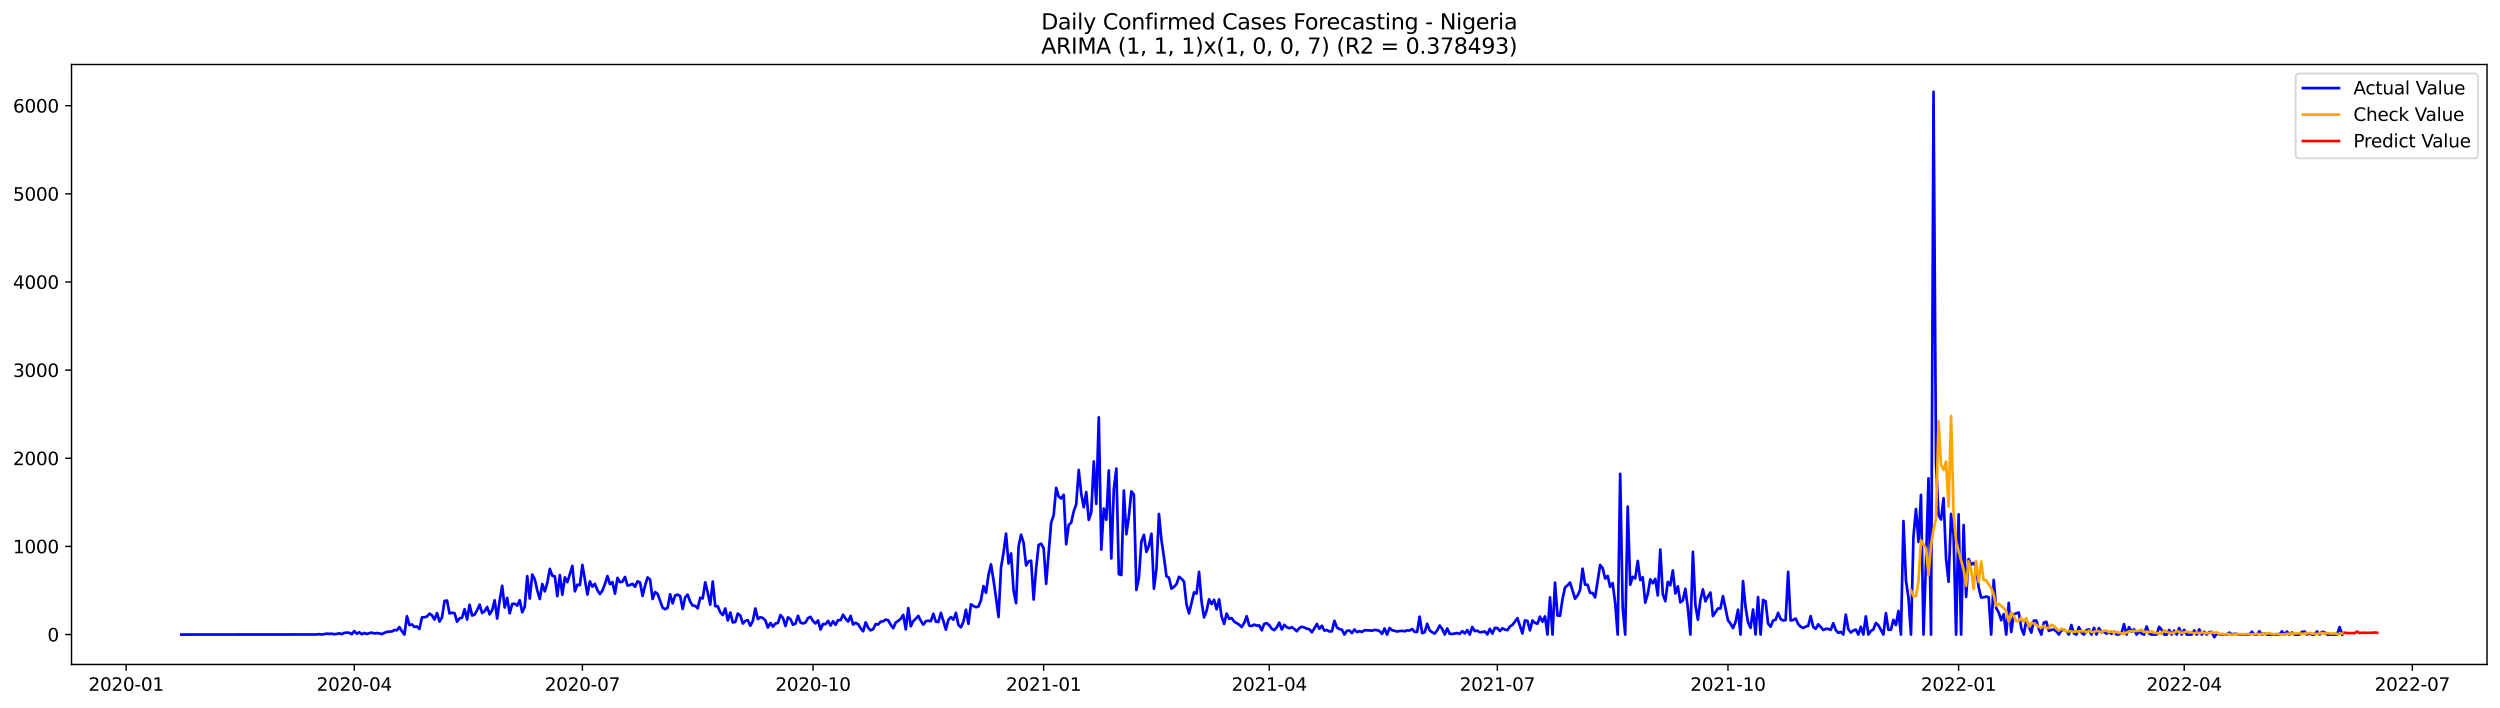 <?xml version="1.0" encoding="utf-8" standalone="no"?>
<!DOCTYPE svg PUBLIC "-//W3C//DTD SVG 1.1//EN"
  "http://www.w3.org/Graphics/SVG/1.1/DTD/svg11.dtd">
<svg xmlns:xlink="http://www.w3.org/1999/xlink" width="1386.05pt" height="392.274pt" viewBox="0 0 1386.05 392.274" xmlns="http://www.w3.org/2000/svg" version="1.1">
 <defs>
  <style type="text/css">*{stroke-linejoin: round; stroke-linecap: butt}</style>
 </defs>
 <g id="figure_1">
  <g id="patch_1">
   <path d="M 0 392.274 
L 1386.05 392.274 
L 1386.05 0 
L 0 0 
z
" style="fill: #ffffff"/>
  </g>
  <g id="axes_1">
   <g id="patch_2">
    <path d="M 39.65 368.396 
L 1378.85 368.396 
L 1378.85 35.755 
L 39.65 35.755 
z
" style="fill: #ffffff"/>
   </g>
   <g id="matplotlib.axis_1">
    <g id="xtick_1">
     <g id="line2d_1">
      <defs>
       <path id="mc3b22d6b6f" d="M 0 0 
L 0 3.5 
" style="stroke: #000000; stroke-width: 0.8"/>
      </defs>
      <g>
       <use xlink:href="#mc3b22d6b6f" x="69.947" y="368.396" style="stroke: #000000; stroke-width: 0.8"/>
      </g>
     </g>
     <g id="text_1">
      <!-- 2020-01 -->
      <g transform="translate(49.056 382.994)scale(0.1 -0.1)">
       <defs>
        <path id="DejaVuSans-32" d="M 1228 531 
L 3431 531 
L 3431 0 
L 469 0 
L 469 531 
Q 828 903 1448 1529 
Q 2069 2156 2228 2338 
Q 2531 2678 2651 2914 
Q 2772 3150 2772 3378 
Q 2772 3750 2511 3984 
Q 2250 4219 1831 4219 
Q 1534 4219 1204 4116 
Q 875 4013 500 3803 
L 500 4441 
Q 881 4594 1212 4672 
Q 1544 4750 1819 4750 
Q 2544 4750 2975 4387 
Q 3406 4025 3406 3419 
Q 3406 3131 3298 2873 
Q 3191 2616 2906 2266 
Q 2828 2175 2409 1742 
Q 1991 1309 1228 531 
z
" transform="scale(0.016)"/>
        <path id="DejaVuSans-30" d="M 2034 4250 
Q 1547 4250 1301 3770 
Q 1056 3291 1056 2328 
Q 1056 1369 1301 889 
Q 1547 409 2034 409 
Q 2525 409 2770 889 
Q 3016 1369 3016 2328 
Q 3016 3291 2770 3770 
Q 2525 4250 2034 4250 
z
M 2034 4750 
Q 2819 4750 3233 4129 
Q 3647 3509 3647 2328 
Q 3647 1150 3233 529 
Q 2819 -91 2034 -91 
Q 1250 -91 836 529 
Q 422 1150 422 2328 
Q 422 3509 836 4129 
Q 1250 4750 2034 4750 
z
" transform="scale(0.016)"/>
        <path id="DejaVuSans-2d" d="M 313 2009 
L 1997 2009 
L 1997 1497 
L 313 1497 
L 313 2009 
z
" transform="scale(0.016)"/>
        <path id="DejaVuSans-31" d="M 794 531 
L 1825 531 
L 1825 4091 
L 703 3866 
L 703 4441 
L 1819 4666 
L 2450 4666 
L 2450 531 
L 3481 531 
L 3481 0 
L 794 0 
L 794 531 
z
" transform="scale(0.016)"/>
       </defs>
       <use xlink:href="#DejaVuSans-32"/>
       <use xlink:href="#DejaVuSans-30" x="63.623"/>
       <use xlink:href="#DejaVuSans-32" x="127.246"/>
       <use xlink:href="#DejaVuSans-30" x="190.869"/>
       <use xlink:href="#DejaVuSans-2d" x="254.492"/>
       <use xlink:href="#DejaVuSans-30" x="290.576"/>
       <use xlink:href="#DejaVuSans-31" x="354.199"/>
      </g>
     </g>
    </g>
    <g id="xtick_2">
     <g id="line2d_2">
      <g>
       <use xlink:href="#mc3b22d6b6f" x="196.418" y="368.396" style="stroke: #000000; stroke-width: 0.8"/>
      </g>
     </g>
     <g id="text_2">
      <!-- 2020-04 -->
      <g transform="translate(175.527 382.994)scale(0.1 -0.1)">
       <defs>
        <path id="DejaVuSans-34" d="M 2419 4116 
L 825 1625 
L 2419 1625 
L 2419 4116 
z
M 2253 4666 
L 3047 4666 
L 3047 1625 
L 3713 1625 
L 3713 1100 
L 3047 1100 
L 3047 0 
L 2419 0 
L 2419 1100 
L 313 1100 
L 313 1709 
L 2253 4666 
z
" transform="scale(0.016)"/>
       </defs>
       <use xlink:href="#DejaVuSans-32"/>
       <use xlink:href="#DejaVuSans-30" x="63.623"/>
       <use xlink:href="#DejaVuSans-32" x="127.246"/>
       <use xlink:href="#DejaVuSans-30" x="190.869"/>
       <use xlink:href="#DejaVuSans-2d" x="254.492"/>
       <use xlink:href="#DejaVuSans-30" x="290.576"/>
       <use xlink:href="#DejaVuSans-34" x="354.199"/>
      </g>
     </g>
    </g>
    <g id="xtick_3">
     <g id="line2d_3">
      <g>
       <use xlink:href="#mc3b22d6b6f" x="322.889" y="368.396" style="stroke: #000000; stroke-width: 0.8"/>
      </g>
     </g>
     <g id="text_3">
      <!-- 2020-07 -->
      <g transform="translate(301.997 382.994)scale(0.1 -0.1)">
       <defs>
        <path id="DejaVuSans-37" d="M 525 4666 
L 3525 4666 
L 3525 4397 
L 1831 0 
L 1172 0 
L 2766 4134 
L 525 4134 
L 525 4666 
z
" transform="scale(0.016)"/>
       </defs>
       <use xlink:href="#DejaVuSans-32"/>
       <use xlink:href="#DejaVuSans-30" x="63.623"/>
       <use xlink:href="#DejaVuSans-32" x="127.246"/>
       <use xlink:href="#DejaVuSans-30" x="190.869"/>
       <use xlink:href="#DejaVuSans-2d" x="254.492"/>
       <use xlink:href="#DejaVuSans-30" x="290.576"/>
       <use xlink:href="#DejaVuSans-37" x="354.199"/>
      </g>
     </g>
    </g>
    <g id="xtick_4">
     <g id="line2d_4">
      <g>
       <use xlink:href="#mc3b22d6b6f" x="450.749" y="368.396" style="stroke: #000000; stroke-width: 0.8"/>
      </g>
     </g>
     <g id="text_4">
      <!-- 2020-10 -->
      <g transform="translate(429.858 382.994)scale(0.1 -0.1)">
       <use xlink:href="#DejaVuSans-32"/>
       <use xlink:href="#DejaVuSans-30" x="63.623"/>
       <use xlink:href="#DejaVuSans-32" x="127.246"/>
       <use xlink:href="#DejaVuSans-30" x="190.869"/>
       <use xlink:href="#DejaVuSans-2d" x="254.492"/>
       <use xlink:href="#DejaVuSans-31" x="290.576"/>
       <use xlink:href="#DejaVuSans-30" x="354.199"/>
      </g>
     </g>
    </g>
    <g id="xtick_5">
     <g id="line2d_5">
      <g>
       <use xlink:href="#mc3b22d6b6f" x="578.61" y="368.396" style="stroke: #000000; stroke-width: 0.8"/>
      </g>
     </g>
     <g id="text_5">
      <!-- 2021-01 -->
      <g transform="translate(557.718 382.994)scale(0.1 -0.1)">
       <use xlink:href="#DejaVuSans-32"/>
       <use xlink:href="#DejaVuSans-30" x="63.623"/>
       <use xlink:href="#DejaVuSans-32" x="127.246"/>
       <use xlink:href="#DejaVuSans-31" x="190.869"/>
       <use xlink:href="#DejaVuSans-2d" x="254.492"/>
       <use xlink:href="#DejaVuSans-30" x="290.576"/>
       <use xlink:href="#DejaVuSans-31" x="354.199"/>
      </g>
     </g>
    </g>
    <g id="xtick_6">
     <g id="line2d_6">
      <g>
       <use xlink:href="#mc3b22d6b6f" x="703.691" y="368.396" style="stroke: #000000; stroke-width: 0.8"/>
      </g>
     </g>
     <g id="text_6">
      <!-- 2021-04 -->
      <g transform="translate(682.799 382.994)scale(0.1 -0.1)">
       <use xlink:href="#DejaVuSans-32"/>
       <use xlink:href="#DejaVuSans-30" x="63.623"/>
       <use xlink:href="#DejaVuSans-32" x="127.246"/>
       <use xlink:href="#DejaVuSans-31" x="190.869"/>
       <use xlink:href="#DejaVuSans-2d" x="254.492"/>
       <use xlink:href="#DejaVuSans-30" x="290.576"/>
       <use xlink:href="#DejaVuSans-34" x="354.199"/>
      </g>
     </g>
    </g>
    <g id="xtick_7">
     <g id="line2d_7">
      <g>
       <use xlink:href="#mc3b22d6b6f" x="830.162" y="368.396" style="stroke: #000000; stroke-width: 0.8"/>
      </g>
     </g>
     <g id="text_7">
      <!-- 2021-07 -->
      <g transform="translate(809.27 382.994)scale(0.1 -0.1)">
       <use xlink:href="#DejaVuSans-32"/>
       <use xlink:href="#DejaVuSans-30" x="63.623"/>
       <use xlink:href="#DejaVuSans-32" x="127.246"/>
       <use xlink:href="#DejaVuSans-31" x="190.869"/>
       <use xlink:href="#DejaVuSans-2d" x="254.492"/>
       <use xlink:href="#DejaVuSans-30" x="290.576"/>
       <use xlink:href="#DejaVuSans-37" x="354.199"/>
      </g>
     </g>
    </g>
    <g id="xtick_8">
     <g id="line2d_8">
      <g>
       <use xlink:href="#mc3b22d6b6f" x="958.022" y="368.396" style="stroke: #000000; stroke-width: 0.8"/>
      </g>
     </g>
     <g id="text_8">
      <!-- 2021-10 -->
      <g transform="translate(937.131 382.994)scale(0.1 -0.1)">
       <use xlink:href="#DejaVuSans-32"/>
       <use xlink:href="#DejaVuSans-30" x="63.623"/>
       <use xlink:href="#DejaVuSans-32" x="127.246"/>
       <use xlink:href="#DejaVuSans-31" x="190.869"/>
       <use xlink:href="#DejaVuSans-2d" x="254.492"/>
       <use xlink:href="#DejaVuSans-31" x="290.576"/>
       <use xlink:href="#DejaVuSans-30" x="354.199"/>
      </g>
     </g>
    </g>
    <g id="xtick_9">
     <g id="line2d_9">
      <g>
       <use xlink:href="#mc3b22d6b6f" x="1085.883" y="368.396" style="stroke: #000000; stroke-width: 0.8"/>
      </g>
     </g>
     <g id="text_9">
      <!-- 2022-01 -->
      <g transform="translate(1064.991 382.994)scale(0.1 -0.1)">
       <use xlink:href="#DejaVuSans-32"/>
       <use xlink:href="#DejaVuSans-30" x="63.623"/>
       <use xlink:href="#DejaVuSans-32" x="127.246"/>
       <use xlink:href="#DejaVuSans-32" x="190.869"/>
       <use xlink:href="#DejaVuSans-2d" x="254.492"/>
       <use xlink:href="#DejaVuSans-30" x="290.576"/>
       <use xlink:href="#DejaVuSans-31" x="354.199"/>
      </g>
     </g>
    </g>
    <g id="xtick_10">
     <g id="line2d_10">
      <g>
       <use xlink:href="#mc3b22d6b6f" x="1210.964" y="368.396" style="stroke: #000000; stroke-width: 0.8"/>
      </g>
     </g>
     <g id="text_10">
      <!-- 2022-04 -->
      <g transform="translate(1190.072 382.994)scale(0.1 -0.1)">
       <use xlink:href="#DejaVuSans-32"/>
       <use xlink:href="#DejaVuSans-30" x="63.623"/>
       <use xlink:href="#DejaVuSans-32" x="127.246"/>
       <use xlink:href="#DejaVuSans-32" x="190.869"/>
       <use xlink:href="#DejaVuSans-2d" x="254.492"/>
       <use xlink:href="#DejaVuSans-30" x="290.576"/>
       <use xlink:href="#DejaVuSans-34" x="354.199"/>
      </g>
     </g>
    </g>
    <g id="xtick_11">
     <g id="line2d_11">
      <g>
       <use xlink:href="#mc3b22d6b6f" x="1337.434" y="368.396" style="stroke: #000000; stroke-width: 0.8"/>
      </g>
     </g>
     <g id="text_11">
      <!-- 2022-07 -->
      <g transform="translate(1316.543 382.994)scale(0.1 -0.1)">
       <use xlink:href="#DejaVuSans-32"/>
       <use xlink:href="#DejaVuSans-30" x="63.623"/>
       <use xlink:href="#DejaVuSans-32" x="127.246"/>
       <use xlink:href="#DejaVuSans-32" x="190.869"/>
       <use xlink:href="#DejaVuSans-2d" x="254.492"/>
       <use xlink:href="#DejaVuSans-30" x="290.576"/>
       <use xlink:href="#DejaVuSans-37" x="354.199"/>
      </g>
     </g>
    </g>
   </g>
   <g id="matplotlib.axis_2">
    <g id="ytick_1">
     <g id="line2d_12">
      <defs>
       <path id="m7fcc1658fb" d="M 0 0 
L -3.5 0 
" style="stroke: #000000; stroke-width: 0.8"/>
      </defs>
      <g>
       <use xlink:href="#m7fcc1658fb" x="39.65" y="351.809" style="stroke: #000000; stroke-width: 0.8"/>
      </g>
     </g>
     <g id="text_12">
      <!-- 0 -->
      <g transform="translate(26.288 355.609)scale(0.1 -0.1)">
       <use xlink:href="#DejaVuSans-30"/>
      </g>
     </g>
    </g>
    <g id="ytick_2">
     <g id="line2d_13">
      <g>
       <use xlink:href="#m7fcc1658fb" x="39.65" y="302.941" style="stroke: #000000; stroke-width: 0.8"/>
      </g>
     </g>
     <g id="text_13">
      <!-- 1000 -->
      <g transform="translate(7.2 306.74)scale(0.1 -0.1)">
       <use xlink:href="#DejaVuSans-31"/>
       <use xlink:href="#DejaVuSans-30" x="63.623"/>
       <use xlink:href="#DejaVuSans-30" x="127.246"/>
       <use xlink:href="#DejaVuSans-30" x="190.869"/>
      </g>
     </g>
    </g>
    <g id="ytick_3">
     <g id="line2d_14">
      <g>
       <use xlink:href="#m7fcc1658fb" x="39.65" y="254.072" style="stroke: #000000; stroke-width: 0.8"/>
      </g>
     </g>
     <g id="text_14">
      <!-- 2000 -->
      <g transform="translate(7.2 257.871)scale(0.1 -0.1)">
       <use xlink:href="#DejaVuSans-32"/>
       <use xlink:href="#DejaVuSans-30" x="63.623"/>
       <use xlink:href="#DejaVuSans-30" x="127.246"/>
       <use xlink:href="#DejaVuSans-30" x="190.869"/>
      </g>
     </g>
    </g>
    <g id="ytick_4">
     <g id="line2d_15">
      <g>
       <use xlink:href="#m7fcc1658fb" x="39.65" y="205.203" style="stroke: #000000; stroke-width: 0.8"/>
      </g>
     </g>
     <g id="text_15">
      <!-- 3000 -->
      <g transform="translate(7.2 209.002)scale(0.1 -0.1)">
       <defs>
        <path id="DejaVuSans-33" d="M 2597 2516 
Q 3050 2419 3304 2112 
Q 3559 1806 3559 1356 
Q 3559 666 3084 287 
Q 2609 -91 1734 -91 
Q 1441 -91 1130 -33 
Q 819 25 488 141 
L 488 750 
Q 750 597 1062 519 
Q 1375 441 1716 441 
Q 2309 441 2620 675 
Q 2931 909 2931 1356 
Q 2931 1769 2642 2001 
Q 2353 2234 1838 2234 
L 1294 2234 
L 1294 2753 
L 1863 2753 
Q 2328 2753 2575 2939 
Q 2822 3125 2822 3475 
Q 2822 3834 2567 4026 
Q 2313 4219 1838 4219 
Q 1578 4219 1281 4162 
Q 984 4106 628 3988 
L 628 4550 
Q 988 4650 1302 4700 
Q 1616 4750 1894 4750 
Q 2613 4750 3031 4423 
Q 3450 4097 3450 3541 
Q 3450 3153 3228 2886 
Q 3006 2619 2597 2516 
z
" transform="scale(0.016)"/>
       </defs>
       <use xlink:href="#DejaVuSans-33"/>
       <use xlink:href="#DejaVuSans-30" x="63.623"/>
       <use xlink:href="#DejaVuSans-30" x="127.246"/>
       <use xlink:href="#DejaVuSans-30" x="190.869"/>
      </g>
     </g>
    </g>
    <g id="ytick_5">
     <g id="line2d_16">
      <g>
       <use xlink:href="#m7fcc1658fb" x="39.65" y="156.334" style="stroke: #000000; stroke-width: 0.8"/>
      </g>
     </g>
     <g id="text_16">
      <!-- 4000 -->
      <g transform="translate(7.2 160.134)scale(0.1 -0.1)">
       <use xlink:href="#DejaVuSans-34"/>
       <use xlink:href="#DejaVuSans-30" x="63.623"/>
       <use xlink:href="#DejaVuSans-30" x="127.246"/>
       <use xlink:href="#DejaVuSans-30" x="190.869"/>
      </g>
     </g>
    </g>
    <g id="ytick_6">
     <g id="line2d_17">
      <g>
       <use xlink:href="#m7fcc1658fb" x="39.65" y="107.466" style="stroke: #000000; stroke-width: 0.8"/>
      </g>
     </g>
     <g id="text_17">
      <!-- 5000 -->
      <g transform="translate(7.2 111.265)scale(0.1 -0.1)">
       <defs>
        <path id="DejaVuSans-35" d="M 691 4666 
L 3169 4666 
L 3169 4134 
L 1269 4134 
L 1269 2991 
Q 1406 3038 1543 3061 
Q 1681 3084 1819 3084 
Q 2600 3084 3056 2656 
Q 3513 2228 3513 1497 
Q 3513 744 3044 326 
Q 2575 -91 1722 -91 
Q 1428 -91 1123 -41 
Q 819 9 494 109 
L 494 744 
Q 775 591 1075 516 
Q 1375 441 1709 441 
Q 2250 441 2565 725 
Q 2881 1009 2881 1497 
Q 2881 1984 2565 2268 
Q 2250 2553 1709 2553 
Q 1456 2553 1204 2497 
Q 953 2441 691 2322 
L 691 4666 
z
" transform="scale(0.016)"/>
       </defs>
       <use xlink:href="#DejaVuSans-35"/>
       <use xlink:href="#DejaVuSans-30" x="63.623"/>
       <use xlink:href="#DejaVuSans-30" x="127.246"/>
       <use xlink:href="#DejaVuSans-30" x="190.869"/>
      </g>
     </g>
    </g>
    <g id="ytick_7">
     <g id="line2d_18">
      <g>
       <use xlink:href="#m7fcc1658fb" x="39.65" y="58.597" style="stroke: #000000; stroke-width: 0.8"/>
      </g>
     </g>
     <g id="text_18">
      <!-- 6000 -->
      <g transform="translate(7.2 62.396)scale(0.1 -0.1)">
       <defs>
        <path id="DejaVuSans-36" d="M 2113 2584 
Q 1688 2584 1439 2293 
Q 1191 2003 1191 1497 
Q 1191 994 1439 701 
Q 1688 409 2113 409 
Q 2538 409 2786 701 
Q 3034 994 3034 1497 
Q 3034 2003 2786 2293 
Q 2538 2584 2113 2584 
z
M 3366 4563 
L 3366 3988 
Q 3128 4100 2886 4159 
Q 2644 4219 2406 4219 
Q 1781 4219 1451 3797 
Q 1122 3375 1075 2522 
Q 1259 2794 1537 2939 
Q 1816 3084 2150 3084 
Q 2853 3084 3261 2657 
Q 3669 2231 3669 1497 
Q 3669 778 3244 343 
Q 2819 -91 2113 -91 
Q 1303 -91 875 529 
Q 447 1150 447 2328 
Q 447 3434 972 4092 
Q 1497 4750 2381 4750 
Q 2619 4750 2861 4703 
Q 3103 4656 3366 4563 
z
" transform="scale(0.016)"/>
       </defs>
       <use xlink:href="#DejaVuSans-36"/>
       <use xlink:href="#DejaVuSans-30" x="63.623"/>
       <use xlink:href="#DejaVuSans-30" x="127.246"/>
       <use xlink:href="#DejaVuSans-30" x="190.869"/>
      </g>
     </g>
    </g>
   </g>
   <g id="line2d_19">
    <path d="M 100.523 351.809 
L 175.571 351.761 
L 176.961 351.565 
L 178.351 351.809 
L 181.13 351.321 
L 182.52 351.418 
L 183.91 351.321 
L 185.3 351.614 
L 186.69 351.467 
L 188.079 351.125 
L 189.469 351.565 
L 190.859 350.881 
L 192.249 350.734 
L 193.639 350.832 
L 195.028 351.614 
L 196.418 349.904 
L 197.808 351.321 
L 199.198 350.539 
L 200.587 351.614 
L 201.977 350.93 
L 203.367 351.516 
L 204.757 351.028 
L 206.147 350.734 
L 207.536 351.223 
L 208.926 350.979 
L 210.316 351.174 
L 211.706 351.565 
L 213.096 350.832 
L 214.485 350.343 
L 215.875 350.148 
L 217.265 350.099 
L 218.655 349.317 
L 220.045 349.415 
L 221.434 347.656 
L 222.824 349.952 
L 224.214 351.809 
L 225.604 341.645 
L 226.993 346.532 
L 228.383 346.238 
L 229.773 347.558 
L 231.163 347.362 
L 232.553 348.682 
L 233.942 342.28 
L 235.332 342.231 
L 236.722 341.84 
L 238.112 340.179 
L 239.502 341.156 
L 240.891 343.502 
L 242.281 339.885 
L 243.671 344.577 
L 245.061 342.28 
L 246.45 333.19 
L 247.84 332.946 
L 249.23 340.13 
L 250.62 339.69 
L 252.01 339.983 
L 253.399 344.675 
L 254.789 342.818 
L 256.179 342.476 
L 257.569 337.735 
L 258.959 343.453 
L 260.348 335.292 
L 261.738 341.254 
L 263.128 340.765 
L 264.518 338.322 
L 265.908 335.243 
L 267.297 339.837 
L 268.687 338.859 
L 270.077 336.514 
L 271.467 340.618 
L 272.856 338.322 
L 274.246 332.799 
L 275.636 342.915 
L 277.026 332.897 
L 278.416 324.785 
L 279.805 336.807 
L 281.195 331.48 
L 282.585 340.032 
L 283.975 334.852 
L 285.365 334.705 
L 286.754 335.78 
L 288.144 332.799 
L 289.534 339.446 
L 290.924 336.416 
L 292.314 319.409 
L 293.703 331.822 
L 295.093 318.53 
L 296.483 321.169 
L 297.873 327.326 
L 299.262 332.115 
L 300.652 323.808 
L 302.042 327.864 
L 303.432 323.123 
L 304.822 315.402 
L 306.211 319.214 
L 307.601 319.507 
L 308.991 330.503 
L 310.381 318.823 
L 311.771 329.721 
L 313.16 320.094 
L 314.55 322.781 
L 317.33 313.741 
L 318.719 327.864 
L 320.109 324.15 
L 321.499 324.394 
L 322.889 313.203 
L 325.668 329.623 
L 327.058 322.342 
L 328.448 325.225 
L 329.838 323.71 
L 331.228 327.228 
L 332.617 329.33 
L 334.007 327.424 
L 335.397 323.71 
L 336.787 319.361 
L 338.177 323.905 
L 339.566 322.733 
L 340.956 329.183 
L 342.346 320.387 
L 343.736 322.733 
L 345.125 322.488 
L 346.515 319.898 
L 347.905 324.638 
L 349.295 324.345 
L 350.685 323.661 
L 352.074 325.274 
L 353.464 322.293 
L 354.854 322.928 
L 356.244 330.405 
L 357.634 324.687 
L 359.023 320.142 
L 360.413 321.315 
L 361.803 332.066 
L 363.193 328.304 
L 364.583 329.232 
L 367.362 336.953 
L 368.752 337.735 
L 370.142 336.953 
L 371.531 329.476 
L 372.921 334.51 
L 374.311 330.161 
L 375.701 329.672 
L 377.091 330.454 
L 378.48 337.637 
L 379.87 331.138 
L 381.26 329.672 
L 382.65 333.581 
L 384.04 335.732 
L 385.429 335.927 
L 386.819 337.247 
L 388.209 331.431 
L 389.599 331.773 
L 390.988 322.83 
L 392.378 328.548 
L 393.768 335.194 
L 395.158 322.439 
L 396.548 336.074 
L 397.937 336.123 
L 399.327 339.495 
L 400.717 341.009 
L 402.107 337.344 
L 403.497 343.99 
L 404.886 339.592 
L 406.276 345.066 
L 407.666 344.821 
L 409.056 340.13 
L 410.446 341.254 
L 411.835 345.701 
L 413.225 344.235 
L 414.615 343.893 
L 416.005 346.923 
L 417.394 344.235 
L 418.784 337.344 
L 420.174 343.209 
L 421.564 342.182 
L 422.954 342.622 
L 424.343 343.99 
L 425.733 347.949 
L 427.123 345.359 
L 428.513 347.411 
L 429.903 345.652 
L 431.292 345.408 
L 432.682 341.009 
L 434.072 342.573 
L 435.462 347.069 
L 436.851 342.28 
L 438.241 343.209 
L 439.631 346.385 
L 441.021 345.701 
L 442.411 341.4 
L 443.8 345.163 
L 445.19 345.652 
L 446.58 345.163 
L 447.97 342.671 
L 449.36 341.987 
L 450.749 344.333 
L 452.139 345.652 
L 453.529 343.99 
L 454.919 348.975 
L 456.309 345.945 
L 457.698 346.043 
L 459.088 344.235 
L 460.478 346.776 
L 461.868 344.43 
L 463.257 346.385 
L 464.647 343.844 
L 466.037 343.795 
L 467.427 340.814 
L 468.817 343.062 
L 470.206 344.577 
L 471.596 341.449 
L 472.986 346.287 
L 474.376 345.31 
L 475.766 346.043 
L 477.155 348.291 
L 478.545 350.001 
L 479.935 345.066 
L 481.325 348.047 
L 482.715 349.464 
L 484.104 348.78 
L 485.494 345.994 
L 486.884 346.287 
L 488.274 344.626 
L 489.663 344.479 
L 491.053 343.502 
L 492.443 343.893 
L 493.833 346.385 
L 495.223 348.291 
L 496.612 345.114 
L 498.002 344.235 
L 499.392 343.013 
L 500.782 340.912 
L 502.172 348.926 
L 503.561 337.149 
L 504.951 347.216 
L 506.341 344.381 
L 507.731 343.013 
L 509.12 341.449 
L 510.51 344.186 
L 511.9 346.336 
L 513.29 344.381 
L 514.68 344.137 
L 516.069 344.381 
L 517.459 340.276 
L 518.849 344.675 
L 520.239 344.821 
L 521.629 339.788 
L 523.018 344.235 
L 524.408 349.073 
L 525.798 343.599 
L 527.188 342.133 
L 528.578 343.551 
L 529.967 339.788 
L 531.357 346.434 
L 532.747 347.802 
L 534.137 344.723 
L 535.526 338.077 
L 536.916 345.847 
L 538.306 335.047 
L 539.696 335.976 
L 541.086 336.66 
L 542.475 336.269 
L 543.865 332.751 
L 545.255 324.932 
L 546.645 328.646 
L 548.035 318.823 
L 549.424 312.91 
L 550.814 321.657 
L 552.204 331.382 
L 553.594 342.085 
L 554.983 314.767 
L 556.373 306.361 
L 557.763 295.855 
L 559.153 312.421 
L 560.543 306.85 
L 561.932 327.326 
L 563.322 334.412 
L 564.712 302.99 
L 566.102 296.441 
L 567.492 300.937 
L 568.881 313.496 
L 570.271 311.297 
L 571.661 310.857 
L 573.051 332.409 
L 574.441 315.207 
L 575.83 302.159 
L 577.22 301.426 
L 578.61 303.918 
L 580 323.661 
L 582.779 289.697 
L 584.169 285.641 
L 585.559 270.492 
L 586.949 275.33 
L 588.338 276.356 
L 589.728 274.352 
L 591.118 301.768 
L 592.508 291.017 
L 593.898 289.746 
L 595.287 283.491 
L 596.677 279.533 
L 598.067 260.571 
L 599.457 273.717 
L 600.847 281.243 
L 602.236 272.789 
L 603.626 288.231 
L 605.016 284.077 
L 606.406 255.831 
L 607.795 279.337 
L 609.185 231.397 
L 610.575 304.7 
L 611.965 281.927 
L 613.355 288.133 
L 614.744 260.865 
L 616.134 309.587 
L 617.524 271.176 
L 618.914 259.79 
L 620.304 318.334 
L 621.693 318.774 
L 623.083 271.958 
L 624.473 296.197 
L 625.863 286.325 
L 627.252 272.447 
L 628.642 274.206 
L 630.032 327.082 
L 631.422 320.387 
L 632.812 300.204 
L 634.201 296.539 
L 635.591 305.971 
L 636.981 302.696 
L 638.371 295.952 
L 639.761 326.398 
L 641.15 315.451 
L 642.54 284.957 
L 643.93 299.373 
L 645.32 308.952 
L 646.71 319.458 
L 648.099 320.289 
L 649.489 326.349 
L 650.879 325.323 
L 652.269 323.905 
L 653.658 319.8 
L 655.048 320.827 
L 656.438 322.488 
L 657.828 335.145 
L 659.218 340.081 
L 661.997 328.401 
L 663.387 329.134 
L 664.777 317.064 
L 666.167 333.679 
L 667.556 342.28 
L 668.946 338.664 
L 670.336 332.262 
L 671.726 334.901 
L 673.116 332.555 
L 674.505 337.784 
L 675.895 332.311 
L 677.285 341.791 
L 678.675 345.945 
L 680.064 340.179 
L 681.454 343.062 
L 682.844 342.671 
L 684.234 344.577 
L 687.013 346.336 
L 688.403 347.607 
L 689.793 345.408 
L 691.183 341.645 
L 692.573 346.825 
L 693.962 347.069 
L 695.352 346.287 
L 696.742 346.874 
L 698.132 346.727 
L 699.521 349.464 
L 700.911 345.896 
L 702.301 345.505 
L 703.691 346.629 
L 705.081 348.584 
L 706.47 349.366 
L 707.86 347.802 
L 709.25 345.212 
L 710.64 348.975 
L 712.03 346.434 
L 713.419 347.753 
L 714.809 348.34 
L 716.199 347.704 
L 717.589 348.731 
L 718.979 349.952 
L 720.368 348.193 
L 721.758 347.46 
L 723.148 347.9 
L 724.538 348.535 
L 725.927 348.877 
L 727.317 350.539 
L 728.707 348.389 
L 730.097 345.945 
L 731.487 348.633 
L 732.876 346.923 
L 734.266 349.61 
L 735.656 349.317 
L 737.046 350.099 
L 738.436 350.001 
L 739.825 344.186 
L 741.215 347.851 
L 742.605 348.78 
L 743.995 349.122 
L 745.384 351.809 
L 746.774 349.708 
L 748.164 349.561 
L 749.554 351.028 
L 750.944 348.975 
L 752.333 350.441 
L 753.723 349.904 
L 755.113 350.343 
L 756.503 349.415 
L 759.282 349.513 
L 760.672 349.659 
L 762.062 349.219 
L 763.452 349.415 
L 764.842 349.806 
L 766.231 351.467 
L 767.621 348.437 
L 769.011 351.809 
L 770.401 348.193 
L 771.79 349.415 
L 774.57 350.099 
L 775.96 349.855 
L 777.35 349.757 
L 778.739 350.001 
L 780.129 349.464 
L 781.519 349.61 
L 782.909 348.731 
L 784.299 350.295 
L 785.688 350.343 
L 787.078 341.889 
L 788.468 351.028 
L 789.858 350.539 
L 791.248 345.847 
L 792.637 349.464 
L 794.027 350.539 
L 795.417 351.272 
L 796.807 349.415 
L 798.196 346.825 
L 799.586 348.682 
L 800.976 351.809 
L 802.366 348.437 
L 803.756 351.418 
L 805.145 351.467 
L 807.925 350.979 
L 809.315 351.418 
L 810.705 349.904 
L 812.094 351.174 
L 813.484 349.317 
L 814.874 351.809 
L 816.264 347.607 
L 817.653 349.904 
L 819.043 349.659 
L 820.433 350.539 
L 821.823 350.392 
L 823.213 350.099 
L 824.602 351.712 
L 825.992 348.633 
L 827.382 351.272 
L 828.772 348.144 
L 830.162 348.193 
L 831.551 349.855 
L 832.941 348.34 
L 834.331 349.073 
L 835.721 349.366 
L 837.111 347.362 
L 838.5 346.434 
L 839.89 344.675 
L 841.28 342.72 
L 844.059 351.223 
L 845.449 343.942 
L 846.839 344.284 
L 848.229 349.464 
L 849.619 344.039 
L 851.008 345.359 
L 852.398 345.799 
L 853.788 341.889 
L 855.178 344.675 
L 856.568 341.742 
L 857.957 351.809 
L 859.347 331.187 
L 860.737 351.809 
L 862.127 323.026 
L 863.517 341.254 
L 864.906 341.4 
L 866.296 332.066 
L 867.686 325.665 
L 869.076 324.541 
L 870.465 322.977 
L 873.245 331.92 
L 874.635 330.112 
L 876.025 327.131 
L 877.414 315.304 
L 878.804 324.15 
L 880.194 324.199 
L 881.584 328.695 
L 882.974 328.792 
L 884.363 331.187 
L 887.143 313.203 
L 888.533 315.011 
L 889.922 320.729 
L 891.312 319.312 
L 892.702 325.371 
L 894.092 323.27 
L 895.482 334.363 
L 896.871 351.809 
L 898.261 262.722 
L 899.651 336.953 
L 901.041 351.809 
L 902.431 280.852 
L 903.82 324.199 
L 905.21 319.8 
L 906.6 320.68 
L 907.99 311.004 
L 909.38 321.609 
L 910.769 320.045 
L 912.159 334.119 
L 913.549 329.33 
L 914.939 321.218 
L 916.328 323.368 
L 917.718 320.973 
L 919.108 330.112 
L 920.498 304.7 
L 921.888 329.379 
L 923.277 333.288 
L 924.667 322.635 
L 926.057 324.492 
L 927.447 316.282 
L 928.837 329.037 
L 930.226 325.078 
L 931.616 333.972 
L 933.006 332.897 
L 934.396 326.447 
L 935.785 337.198 
L 937.175 351.809 
L 938.565 305.971 
L 939.955 335.39 
L 941.345 343.599 
L 942.734 332.604 
L 944.124 326.74 
L 945.514 333.386 
L 946.904 330.649 
L 948.294 328.499 
L 949.683 341.547 
L 952.463 337.344 
L 953.853 337.393 
L 955.243 330.454 
L 958.022 343.942 
L 959.412 345.75 
L 960.802 348.193 
L 962.191 344.919 
L 963.581 338.028 
L 964.971 351.809 
L 966.361 322.195 
L 967.751 336.562 
L 969.14 345.017 
L 970.53 348.095 
L 971.92 337.931 
L 973.31 351.761 
L 974.7 331.04 
L 976.089 351.809 
L 977.479 332.604 
L 978.869 333.435 
L 980.259 345.701 
L 981.649 347.46 
L 983.038 344.039 
L 984.428 343.648 
L 985.818 339.739 
L 987.208 343.209 
L 988.597 344.039 
L 989.987 343.746 
L 991.377 317.064 
L 992.767 344.039 
L 994.157 343.697 
L 995.546 342.915 
L 996.936 345.945 
L 998.326 347.46 
L 999.716 348.193 
L 1001.106 347.411 
L 1002.495 346.971 
L 1003.885 341.596 
L 1005.275 347.558 
L 1006.665 348.633 
L 1008.054 346.141 
L 1009.444 347.607 
L 1010.834 349.268 
L 1012.224 348.682 
L 1013.614 348.633 
L 1015.003 349.219 
L 1016.393 345.505 
L 1017.783 349.317 
L 1019.173 350.832 
L 1020.563 350.343 
L 1021.952 351.809 
L 1023.342 340.765 
L 1024.732 348.828 
L 1026.122 350.685 
L 1027.512 349.61 
L 1028.901 349.024 
L 1030.291 351.809 
L 1031.681 347.509 
L 1033.071 351.809 
L 1034.46 341.742 
L 1035.85 351.809 
L 1037.24 349.806 
L 1038.63 348.975 
L 1040.02 345.408 
L 1041.409 346.678 
L 1044.189 351.809 
L 1045.579 339.934 
L 1046.969 349.171 
L 1048.358 349.122 
L 1049.748 343.648 
L 1051.138 346.58 
L 1052.528 338.713 
L 1053.917 351.809 
L 1055.307 288.915 
L 1056.697 321.902 
L 1058.087 331.382 
L 1059.477 351.809 
L 1060.866 297.321 
L 1062.256 282.22 
L 1063.646 300.448 
L 1065.036 274.401 
L 1066.426 351.809 
L 1067.815 311.346 
L 1069.205 265.214 
L 1070.595 351.809 
L 1071.985 50.876 
L 1073.375 257.004 
L 1074.764 285.543 
L 1076.154 288.036 
L 1077.544 276.209 
L 1078.934 309.831 
L 1080.323 322.537 
L 1081.713 284.957 
L 1083.103 296.783 
L 1084.493 351.809 
L 1085.883 285.152 
L 1087.272 351.809 
L 1088.662 291.066 
L 1090.052 330.894 
L 1091.442 309.978 
L 1092.832 313.154 
L 1094.221 312.03 
L 1095.611 314.376 
L 1097.001 325.567 
L 1098.391 331.285 
L 1099.781 331.187 
L 1101.17 330.698 
L 1102.56 331.138 
L 1103.95 351.809 
L 1105.34 321.56 
L 1106.729 337.1 
L 1108.119 339.641 
L 1109.509 343.844 
L 1110.899 340.57 
L 1112.289 351.809 
L 1113.678 334.266 
L 1115.068 350.392 
L 1116.458 340.667 
L 1117.848 340.032 
L 1119.238 339.592 
L 1120.627 348.144 
L 1122.017 351.809 
L 1123.407 344.039 
L 1126.186 350.734 
L 1127.576 344.088 
L 1128.966 344.039 
L 1130.356 348.633 
L 1131.746 351.809 
L 1133.135 345.212 
L 1134.525 344.723 
L 1135.915 349.757 
L 1137.305 349.219 
L 1138.695 348.975 
L 1140.084 350.001 
L 1141.474 351.809 
L 1142.864 349.464 
L 1144.254 349.122 
L 1145.644 349.952 
L 1147.033 351.809 
L 1148.423 346.532 
L 1149.813 351.174 
L 1151.203 351.809 
L 1152.592 347.704 
L 1153.982 350.734 
L 1155.372 351.809 
L 1156.762 349.366 
L 1158.152 348.926 
L 1159.541 351.809 
L 1160.931 348.095 
L 1162.321 351.809 
L 1163.711 348.242 
L 1165.101 350.637 
L 1166.49 350.099 
L 1167.88 351.321 
L 1169.27 350.441 
L 1170.66 351.418 
L 1172.05 350.295 
L 1173.439 351.809 
L 1174.829 351.663 
L 1176.219 350.881 
L 1177.609 346.043 
L 1178.998 351.809 
L 1180.388 347.704 
L 1181.778 350.197 
L 1183.168 348.926 
L 1184.558 351.809 
L 1185.947 350.05 
L 1187.337 351.223 
L 1188.727 351.809 
L 1190.117 347.362 
L 1191.507 351.272 
L 1192.896 351.809 
L 1195.676 351.809 
L 1197.066 347.558 
L 1198.455 349.171 
L 1199.845 351.809 
L 1201.235 351.809 
L 1202.625 349.268 
L 1204.015 351.809 
L 1205.404 349.61 
L 1206.794 351.809 
L 1208.184 348.193 
L 1209.574 351.809 
L 1210.964 349.219 
L 1212.353 351.809 
L 1215.133 351.809 
L 1216.523 349.464 
L 1217.913 351.809 
L 1219.302 348.926 
L 1220.692 351.809 
L 1222.082 350.295 
L 1223.472 351.809 
L 1224.861 350.49 
L 1226.251 350.343 
L 1227.641 353.276 
L 1229.031 351.174 
L 1230.421 351.809 
L 1231.81 351.712 
L 1234.59 351.809 
L 1235.98 350.734 
L 1237.37 351.809 
L 1238.759 351.37 
L 1240.149 351.516 
L 1241.539 351.809 
L 1247.098 351.809 
L 1248.488 350.295 
L 1249.878 351.809 
L 1251.267 351.809 
L 1252.657 350.001 
L 1254.047 351.809 
L 1255.437 351.174 
L 1256.827 351.809 
L 1263.776 351.809 
L 1265.165 350.05 
L 1266.555 351.809 
L 1267.945 350.148 
L 1269.335 351.809 
L 1270.724 350.685 
L 1272.114 351.809 
L 1274.894 351.809 
L 1276.284 350.343 
L 1277.673 350.099 
L 1279.063 351.809 
L 1280.453 351.174 
L 1281.843 351.809 
L 1283.233 351.809 
L 1284.622 350.099 
L 1286.012 351.809 
L 1287.402 350.246 
L 1288.792 350.637 
L 1290.182 351.809 
L 1295.741 351.809 
L 1297.13 347.656 
L 1298.52 351.809 
L 1298.52 351.809 
" clip-path="url(#p358b0bb690)" style="fill: none; stroke: #0000ff; stroke-width: 1.5; stroke-linecap: square"/>
   </g>
   <g id="line2d_20">
    <path d="M 1059.477 327.294 
L 1060.866 330.612 
L 1062.256 330.396 
L 1063.646 322.107 
L 1065.036 299.686 
L 1067.815 304.18 
L 1069.205 318.904 
L 1070.595 302.176 
L 1071.985 293.726 
L 1073.375 287.407 
L 1074.764 233.272 
L 1076.154 257.654 
L 1077.544 260.521 
L 1078.934 255.96 
L 1080.323 280.885 
L 1081.713 230.651 
L 1083.103 284.294 
L 1084.493 300.054 
L 1085.883 305.593 
L 1088.662 315.688 
L 1090.052 324.767 
L 1091.442 311.27 
L 1092.832 315.962 
L 1094.221 326.575 
L 1095.611 310.957 
L 1097.001 322.687 
L 1098.391 311.311 
L 1099.781 321.696 
L 1101.17 321.678 
L 1102.56 324.138 
L 1103.95 325.937 
L 1105.34 329.65 
L 1106.729 335.78 
L 1108.119 334.746 
L 1109.509 335.852 
L 1110.899 337.186 
L 1112.289 338.868 
L 1113.678 344.681 
L 1115.068 339.7 
L 1116.458 341.555 
L 1117.848 344.405 
L 1119.238 344.275 
L 1120.627 342.518 
L 1122.017 344.649 
L 1123.407 342.744 
L 1124.797 347.306 
L 1126.186 345.302 
L 1127.576 345.662 
L 1128.966 346.41 
L 1130.356 347.522 
L 1131.746 348.054 
L 1133.135 347.015 
L 1134.525 348.203 
L 1135.915 348.139 
L 1137.305 346.344 
L 1138.695 346.982 
L 1140.084 348.559 
L 1141.474 349.624 
L 1142.864 348.635 
L 1144.254 348.958 
L 1145.644 350.108 
L 1147.033 349.996 
L 1148.423 350.071 
L 1149.813 350.314 
L 1151.203 350.062 
L 1153.982 350.002 
L 1155.372 349.771 
L 1156.762 350.562 
L 1158.152 349.675 
L 1159.541 350.304 
L 1160.931 350.488 
L 1162.321 349.707 
L 1163.711 350.036 
L 1165.101 350.583 
L 1166.49 349.656 
L 1167.88 349.695 
L 1169.27 350.502 
L 1170.66 349.999 
L 1172.05 350.835 
L 1173.439 350.309 
L 1174.829 350.79 
L 1177.609 351.394 
L 1180.388 350.04 
L 1181.778 349.993 
L 1183.168 349.829 
L 1184.558 349.856 
L 1185.947 349.671 
L 1187.337 349.079 
L 1188.727 350.466 
L 1190.117 350.11 
L 1191.507 350.561 
L 1192.896 349.826 
L 1194.286 350.836 
L 1195.676 350.864 
L 1197.066 351.306 
L 1198.455 351.253 
L 1199.845 349.433 
L 1202.625 350.949 
L 1204.015 350.996 
L 1205.404 350.725 
L 1206.794 349.95 
L 1208.184 350.206 
L 1209.574 350.97 
L 1212.353 350.188 
L 1213.743 350.565 
L 1215.133 350.563 
L 1216.523 351.287 
L 1217.913 350.565 
L 1219.302 351.064 
L 1220.692 350.633 
L 1223.472 351.087 
L 1224.861 350.993 
L 1226.251 350.619 
L 1227.641 350.964 
L 1229.031 350.534 
L 1230.421 351.617 
L 1231.81 351.348 
L 1233.2 351.726 
L 1234.59 351.516 
L 1235.98 351.514 
L 1237.37 352.114 
L 1238.759 351.496 
L 1240.149 351.593 
L 1242.929 351.581 
L 1244.318 351.65 
L 1245.708 351.47 
L 1247.098 351.747 
L 1249.878 351.625 
L 1251.267 351.445 
L 1252.657 351.561 
L 1254.047 351.475 
L 1255.437 351.213 
L 1256.827 351.327 
L 1258.216 351.021 
L 1259.606 351.5 
L 1260.996 351.651 
L 1262.386 351.317 
L 1263.776 351.761 
L 1266.555 351.698 
L 1267.945 351.408 
L 1269.335 351.378 
L 1270.724 351.172 
L 1272.114 351.256 
L 1273.504 351.191 
L 1274.894 350.998 
L 1276.284 351.525 
L 1277.673 351.203 
L 1279.063 351.217 
L 1280.453 350.88 
L 1281.843 351.279 
L 1284.622 351.481 
L 1287.402 350.865 
L 1288.792 351.347 
L 1290.182 351.005 
L 1291.571 351.109 
L 1292.961 351.334 
L 1294.351 351.111 
L 1295.741 351.597 
L 1298.52 351.174 
L 1298.52 351.174 
" clip-path="url(#p358b0bb690)" style="fill: none; stroke: #ffa500; stroke-width: 1.5; stroke-linecap: square"/>
   </g>
   <g id="line2d_21">
    <path d="M 1299.91 350.796 
L 1301.3 351.045 
L 1302.69 350.996 
L 1304.079 351.005 
L 1305.469 351.003 
L 1306.859 350.132 
L 1308.249 351.004 
L 1309.639 350.791 
L 1311.028 350.843 
L 1312.418 350.833 
L 1313.808 350.835 
L 1315.198 350.835 
L 1316.587 350.652 
L 1317.977 350.835 
" clip-path="url(#p358b0bb690)" style="fill: none; stroke: #ff0000; stroke-width: 1.5; stroke-linecap: square"/>
   </g>
   <g id="patch_3">
    <path d="M 39.65 368.396 
L 39.65 35.755 
" style="fill: none; stroke: #000000; stroke-width: 0.8; stroke-linejoin: miter; stroke-linecap: square"/>
   </g>
   <g id="patch_4">
    <path d="M 1378.85 368.396 
L 1378.85 35.755 
" style="fill: none; stroke: #000000; stroke-width: 0.8; stroke-linejoin: miter; stroke-linecap: square"/>
   </g>
   <g id="patch_5">
    <path d="M 39.65 368.396 
L 1378.85 368.396 
" style="fill: none; stroke: #000000; stroke-width: 0.8; stroke-linejoin: miter; stroke-linecap: square"/>
   </g>
   <g id="patch_6">
    <path d="M 39.65 35.755 
L 1378.85 35.755 
" style="fill: none; stroke: #000000; stroke-width: 0.8; stroke-linejoin: miter; stroke-linecap: square"/>
   </g>
   <g id="text_19">
    <!-- Daily Confirmed Cases Forecasting - Nigeria -->
    <g transform="translate(577.283 16.318)scale(0.12 -0.12)">
     <defs>
      <path id="DejaVuSans-44" d="M 1259 4147 
L 1259 519 
L 2022 519 
Q 2988 519 3436 956 
Q 3884 1394 3884 2338 
Q 3884 3275 3436 3711 
Q 2988 4147 2022 4147 
L 1259 4147 
z
M 628 4666 
L 1925 4666 
Q 3281 4666 3915 4102 
Q 4550 3538 4550 2338 
Q 4550 1131 3912 565 
Q 3275 0 1925 0 
L 628 0 
L 628 4666 
z
" transform="scale(0.016)"/>
      <path id="DejaVuSans-61" d="M 2194 1759 
Q 1497 1759 1228 1600 
Q 959 1441 959 1056 
Q 959 750 1161 570 
Q 1363 391 1709 391 
Q 2188 391 2477 730 
Q 2766 1069 2766 1631 
L 2766 1759 
L 2194 1759 
z
M 3341 1997 
L 3341 0 
L 2766 0 
L 2766 531 
Q 2569 213 2275 61 
Q 1981 -91 1556 -91 
Q 1019 -91 701 211 
Q 384 513 384 1019 
Q 384 1609 779 1909 
Q 1175 2209 1959 2209 
L 2766 2209 
L 2766 2266 
Q 2766 2663 2505 2880 
Q 2244 3097 1772 3097 
Q 1472 3097 1187 3025 
Q 903 2953 641 2809 
L 641 3341 
Q 956 3463 1253 3523 
Q 1550 3584 1831 3584 
Q 2591 3584 2966 3190 
Q 3341 2797 3341 1997 
z
" transform="scale(0.016)"/>
      <path id="DejaVuSans-69" d="M 603 3500 
L 1178 3500 
L 1178 0 
L 603 0 
L 603 3500 
z
M 603 4863 
L 1178 4863 
L 1178 4134 
L 603 4134 
L 603 4863 
z
" transform="scale(0.016)"/>
      <path id="DejaVuSans-6c" d="M 603 4863 
L 1178 4863 
L 1178 0 
L 603 0 
L 603 4863 
z
" transform="scale(0.016)"/>
      <path id="DejaVuSans-79" d="M 2059 -325 
Q 1816 -950 1584 -1140 
Q 1353 -1331 966 -1331 
L 506 -1331 
L 506 -850 
L 844 -850 
Q 1081 -850 1212 -737 
Q 1344 -625 1503 -206 
L 1606 56 
L 191 3500 
L 800 3500 
L 1894 763 
L 2988 3500 
L 3597 3500 
L 2059 -325 
z
" transform="scale(0.016)"/>
      <path id="DejaVuSans-20" transform="scale(0.016)"/>
      <path id="DejaVuSans-43" d="M 4122 4306 
L 4122 3641 
Q 3803 3938 3442 4084 
Q 3081 4231 2675 4231 
Q 1875 4231 1450 3742 
Q 1025 3253 1025 2328 
Q 1025 1406 1450 917 
Q 1875 428 2675 428 
Q 3081 428 3442 575 
Q 3803 722 4122 1019 
L 4122 359 
Q 3791 134 3420 21 
Q 3050 -91 2638 -91 
Q 1578 -91 968 557 
Q 359 1206 359 2328 
Q 359 3453 968 4101 
Q 1578 4750 2638 4750 
Q 3056 4750 3426 4639 
Q 3797 4528 4122 4306 
z
" transform="scale(0.016)"/>
      <path id="DejaVuSans-6f" d="M 1959 3097 
Q 1497 3097 1228 2736 
Q 959 2375 959 1747 
Q 959 1119 1226 758 
Q 1494 397 1959 397 
Q 2419 397 2687 759 
Q 2956 1122 2956 1747 
Q 2956 2369 2687 2733 
Q 2419 3097 1959 3097 
z
M 1959 3584 
Q 2709 3584 3137 3096 
Q 3566 2609 3566 1747 
Q 3566 888 3137 398 
Q 2709 -91 1959 -91 
Q 1206 -91 779 398 
Q 353 888 353 1747 
Q 353 2609 779 3096 
Q 1206 3584 1959 3584 
z
" transform="scale(0.016)"/>
      <path id="DejaVuSans-6e" d="M 3513 2113 
L 3513 0 
L 2938 0 
L 2938 2094 
Q 2938 2591 2744 2837 
Q 2550 3084 2163 3084 
Q 1697 3084 1428 2787 
Q 1159 2491 1159 1978 
L 1159 0 
L 581 0 
L 581 3500 
L 1159 3500 
L 1159 2956 
Q 1366 3272 1645 3428 
Q 1925 3584 2291 3584 
Q 2894 3584 3203 3211 
Q 3513 2838 3513 2113 
z
" transform="scale(0.016)"/>
      <path id="DejaVuSans-66" d="M 2375 4863 
L 2375 4384 
L 1825 4384 
Q 1516 4384 1395 4259 
Q 1275 4134 1275 3809 
L 1275 3500 
L 2222 3500 
L 2222 3053 
L 1275 3053 
L 1275 0 
L 697 0 
L 697 3053 
L 147 3053 
L 147 3500 
L 697 3500 
L 697 3744 
Q 697 4328 969 4595 
Q 1241 4863 1831 4863 
L 2375 4863 
z
" transform="scale(0.016)"/>
      <path id="DejaVuSans-72" d="M 2631 2963 
Q 2534 3019 2420 3045 
Q 2306 3072 2169 3072 
Q 1681 3072 1420 2755 
Q 1159 2438 1159 1844 
L 1159 0 
L 581 0 
L 581 3500 
L 1159 3500 
L 1159 2956 
Q 1341 3275 1631 3429 
Q 1922 3584 2338 3584 
Q 2397 3584 2469 3576 
Q 2541 3569 2628 3553 
L 2631 2963 
z
" transform="scale(0.016)"/>
      <path id="DejaVuSans-6d" d="M 3328 2828 
Q 3544 3216 3844 3400 
Q 4144 3584 4550 3584 
Q 5097 3584 5394 3201 
Q 5691 2819 5691 2113 
L 5691 0 
L 5113 0 
L 5113 2094 
Q 5113 2597 4934 2840 
Q 4756 3084 4391 3084 
Q 3944 3084 3684 2787 
Q 3425 2491 3425 1978 
L 3425 0 
L 2847 0 
L 2847 2094 
Q 2847 2600 2669 2842 
Q 2491 3084 2119 3084 
Q 1678 3084 1418 2786 
Q 1159 2488 1159 1978 
L 1159 0 
L 581 0 
L 581 3500 
L 1159 3500 
L 1159 2956 
Q 1356 3278 1631 3431 
Q 1906 3584 2284 3584 
Q 2666 3584 2933 3390 
Q 3200 3197 3328 2828 
z
" transform="scale(0.016)"/>
      <path id="DejaVuSans-65" d="M 3597 1894 
L 3597 1613 
L 953 1613 
Q 991 1019 1311 708 
Q 1631 397 2203 397 
Q 2534 397 2845 478 
Q 3156 559 3463 722 
L 3463 178 
Q 3153 47 2828 -22 
Q 2503 -91 2169 -91 
Q 1331 -91 842 396 
Q 353 884 353 1716 
Q 353 2575 817 3079 
Q 1281 3584 2069 3584 
Q 2775 3584 3186 3129 
Q 3597 2675 3597 1894 
z
M 3022 2063 
Q 3016 2534 2758 2815 
Q 2500 3097 2075 3097 
Q 1594 3097 1305 2825 
Q 1016 2553 972 2059 
L 3022 2063 
z
" transform="scale(0.016)"/>
      <path id="DejaVuSans-64" d="M 2906 2969 
L 2906 4863 
L 3481 4863 
L 3481 0 
L 2906 0 
L 2906 525 
Q 2725 213 2448 61 
Q 2172 -91 1784 -91 
Q 1150 -91 751 415 
Q 353 922 353 1747 
Q 353 2572 751 3078 
Q 1150 3584 1784 3584 
Q 2172 3584 2448 3432 
Q 2725 3281 2906 2969 
z
M 947 1747 
Q 947 1113 1208 752 
Q 1469 391 1925 391 
Q 2381 391 2643 752 
Q 2906 1113 2906 1747 
Q 2906 2381 2643 2742 
Q 2381 3103 1925 3103 
Q 1469 3103 1208 2742 
Q 947 2381 947 1747 
z
" transform="scale(0.016)"/>
      <path id="DejaVuSans-73" d="M 2834 3397 
L 2834 2853 
Q 2591 2978 2328 3040 
Q 2066 3103 1784 3103 
Q 1356 3103 1142 2972 
Q 928 2841 928 2578 
Q 928 2378 1081 2264 
Q 1234 2150 1697 2047 
L 1894 2003 
Q 2506 1872 2764 1633 
Q 3022 1394 3022 966 
Q 3022 478 2636 193 
Q 2250 -91 1575 -91 
Q 1294 -91 989 -36 
Q 684 19 347 128 
L 347 722 
Q 666 556 975 473 
Q 1284 391 1588 391 
Q 1994 391 2212 530 
Q 2431 669 2431 922 
Q 2431 1156 2273 1281 
Q 2116 1406 1581 1522 
L 1381 1569 
Q 847 1681 609 1914 
Q 372 2147 372 2553 
Q 372 3047 722 3315 
Q 1072 3584 1716 3584 
Q 2034 3584 2315 3537 
Q 2597 3491 2834 3397 
z
" transform="scale(0.016)"/>
      <path id="DejaVuSans-46" d="M 628 4666 
L 3309 4666 
L 3309 4134 
L 1259 4134 
L 1259 2759 
L 3109 2759 
L 3109 2228 
L 1259 2228 
L 1259 0 
L 628 0 
L 628 4666 
z
" transform="scale(0.016)"/>
      <path id="DejaVuSans-63" d="M 3122 3366 
L 3122 2828 
Q 2878 2963 2633 3030 
Q 2388 3097 2138 3097 
Q 1578 3097 1268 2742 
Q 959 2388 959 1747 
Q 959 1106 1268 751 
Q 1578 397 2138 397 
Q 2388 397 2633 464 
Q 2878 531 3122 666 
L 3122 134 
Q 2881 22 2623 -34 
Q 2366 -91 2075 -91 
Q 1284 -91 818 406 
Q 353 903 353 1747 
Q 353 2603 823 3093 
Q 1294 3584 2113 3584 
Q 2378 3584 2631 3529 
Q 2884 3475 3122 3366 
z
" transform="scale(0.016)"/>
      <path id="DejaVuSans-74" d="M 1172 4494 
L 1172 3500 
L 2356 3500 
L 2356 3053 
L 1172 3053 
L 1172 1153 
Q 1172 725 1289 603 
Q 1406 481 1766 481 
L 2356 481 
L 2356 0 
L 1766 0 
Q 1100 0 847 248 
Q 594 497 594 1153 
L 594 3053 
L 172 3053 
L 172 3500 
L 594 3500 
L 594 4494 
L 1172 4494 
z
" transform="scale(0.016)"/>
      <path id="DejaVuSans-67" d="M 2906 1791 
Q 2906 2416 2648 2759 
Q 2391 3103 1925 3103 
Q 1463 3103 1205 2759 
Q 947 2416 947 1791 
Q 947 1169 1205 825 
Q 1463 481 1925 481 
Q 2391 481 2648 825 
Q 2906 1169 2906 1791 
z
M 3481 434 
Q 3481 -459 3084 -895 
Q 2688 -1331 1869 -1331 
Q 1566 -1331 1297 -1286 
Q 1028 -1241 775 -1147 
L 775 -588 
Q 1028 -725 1275 -790 
Q 1522 -856 1778 -856 
Q 2344 -856 2625 -561 
Q 2906 -266 2906 331 
L 2906 616 
Q 2728 306 2450 153 
Q 2172 0 1784 0 
Q 1141 0 747 490 
Q 353 981 353 1791 
Q 353 2603 747 3093 
Q 1141 3584 1784 3584 
Q 2172 3584 2450 3431 
Q 2728 3278 2906 2969 
L 2906 3500 
L 3481 3500 
L 3481 434 
z
" transform="scale(0.016)"/>
      <path id="DejaVuSans-4e" d="M 628 4666 
L 1478 4666 
L 3547 763 
L 3547 4666 
L 4159 4666 
L 4159 0 
L 3309 0 
L 1241 3903 
L 1241 0 
L 628 0 
L 628 4666 
z
" transform="scale(0.016)"/>
     </defs>
     <use xlink:href="#DejaVuSans-44"/>
     <use xlink:href="#DejaVuSans-61" x="77.002"/>
     <use xlink:href="#DejaVuSans-69" x="138.281"/>
     <use xlink:href="#DejaVuSans-6c" x="166.064"/>
     <use xlink:href="#DejaVuSans-79" x="193.848"/>
     <use xlink:href="#DejaVuSans-20" x="253.027"/>
     <use xlink:href="#DejaVuSans-43" x="284.814"/>
     <use xlink:href="#DejaVuSans-6f" x="354.639"/>
     <use xlink:href="#DejaVuSans-6e" x="415.82"/>
     <use xlink:href="#DejaVuSans-66" x="479.199"/>
     <use xlink:href="#DejaVuSans-69" x="514.404"/>
     <use xlink:href="#DejaVuSans-72" x="542.188"/>
     <use xlink:href="#DejaVuSans-6d" x="581.551"/>
     <use xlink:href="#DejaVuSans-65" x="678.963"/>
     <use xlink:href="#DejaVuSans-64" x="740.486"/>
     <use xlink:href="#DejaVuSans-20" x="803.963"/>
     <use xlink:href="#DejaVuSans-43" x="835.75"/>
     <use xlink:href="#DejaVuSans-61" x="905.574"/>
     <use xlink:href="#DejaVuSans-73" x="966.854"/>
     <use xlink:href="#DejaVuSans-65" x="1018.953"/>
     <use xlink:href="#DejaVuSans-73" x="1080.477"/>
     <use xlink:href="#DejaVuSans-20" x="1132.576"/>
     <use xlink:href="#DejaVuSans-46" x="1164.363"/>
     <use xlink:href="#DejaVuSans-6f" x="1218.258"/>
     <use xlink:href="#DejaVuSans-72" x="1279.439"/>
     <use xlink:href="#DejaVuSans-65" x="1318.303"/>
     <use xlink:href="#DejaVuSans-63" x="1379.826"/>
     <use xlink:href="#DejaVuSans-61" x="1434.807"/>
     <use xlink:href="#DejaVuSans-73" x="1496.086"/>
     <use xlink:href="#DejaVuSans-74" x="1548.186"/>
     <use xlink:href="#DejaVuSans-69" x="1587.395"/>
     <use xlink:href="#DejaVuSans-6e" x="1615.178"/>
     <use xlink:href="#DejaVuSans-67" x="1678.557"/>
     <use xlink:href="#DejaVuSans-20" x="1742.033"/>
     <use xlink:href="#DejaVuSans-2d" x="1773.82"/>
     <use xlink:href="#DejaVuSans-20" x="1809.904"/>
     <use xlink:href="#DejaVuSans-4e" x="1841.691"/>
     <use xlink:href="#DejaVuSans-69" x="1916.496"/>
     <use xlink:href="#DejaVuSans-67" x="1944.279"/>
     <use xlink:href="#DejaVuSans-65" x="2007.756"/>
     <use xlink:href="#DejaVuSans-72" x="2069.279"/>
     <use xlink:href="#DejaVuSans-69" x="2110.393"/>
     <use xlink:href="#DejaVuSans-61" x="2138.176"/>
    </g>
    <!-- ARIMA (1, 1, 1)x(1, 0, 0, 7) (R2 = 0.378493) -->
    <g transform="translate(577.266 29.756)scale(0.12 -0.12)">
     <defs>
      <path id="DejaVuSans-41" d="M 2188 4044 
L 1331 1722 
L 3047 1722 
L 2188 4044 
z
M 1831 4666 
L 2547 4666 
L 4325 0 
L 3669 0 
L 3244 1197 
L 1141 1197 
L 716 0 
L 50 0 
L 1831 4666 
z
" transform="scale(0.016)"/>
      <path id="DejaVuSans-52" d="M 2841 2188 
Q 3044 2119 3236 1894 
Q 3428 1669 3622 1275 
L 4263 0 
L 3584 0 
L 2988 1197 
Q 2756 1666 2539 1819 
Q 2322 1972 1947 1972 
L 1259 1972 
L 1259 0 
L 628 0 
L 628 4666 
L 2053 4666 
Q 2853 4666 3247 4331 
Q 3641 3997 3641 3322 
Q 3641 2881 3436 2590 
Q 3231 2300 2841 2188 
z
M 1259 4147 
L 1259 2491 
L 2053 2491 
Q 2509 2491 2742 2702 
Q 2975 2913 2975 3322 
Q 2975 3731 2742 3939 
Q 2509 4147 2053 4147 
L 1259 4147 
z
" transform="scale(0.016)"/>
      <path id="DejaVuSans-49" d="M 628 4666 
L 1259 4666 
L 1259 0 
L 628 0 
L 628 4666 
z
" transform="scale(0.016)"/>
      <path id="DejaVuSans-4d" d="M 628 4666 
L 1569 4666 
L 2759 1491 
L 3956 4666 
L 4897 4666 
L 4897 0 
L 4281 0 
L 4281 4097 
L 3078 897 
L 2444 897 
L 1241 4097 
L 1241 0 
L 628 0 
L 628 4666 
z
" transform="scale(0.016)"/>
      <path id="DejaVuSans-28" d="M 1984 4856 
Q 1566 4138 1362 3434 
Q 1159 2731 1159 2009 
Q 1159 1288 1364 580 
Q 1569 -128 1984 -844 
L 1484 -844 
Q 1016 -109 783 600 
Q 550 1309 550 2009 
Q 550 2706 781 3412 
Q 1013 4119 1484 4856 
L 1984 4856 
z
" transform="scale(0.016)"/>
      <path id="DejaVuSans-2c" d="M 750 794 
L 1409 794 
L 1409 256 
L 897 -744 
L 494 -744 
L 750 256 
L 750 794 
z
" transform="scale(0.016)"/>
      <path id="DejaVuSans-29" d="M 513 4856 
L 1013 4856 
Q 1481 4119 1714 3412 
Q 1947 2706 1947 2009 
Q 1947 1309 1714 600 
Q 1481 -109 1013 -844 
L 513 -844 
Q 928 -128 1133 580 
Q 1338 1288 1338 2009 
Q 1338 2731 1133 3434 
Q 928 4138 513 4856 
z
" transform="scale(0.016)"/>
      <path id="DejaVuSans-78" d="M 3513 3500 
L 2247 1797 
L 3578 0 
L 2900 0 
L 1881 1375 
L 863 0 
L 184 0 
L 1544 1831 
L 300 3500 
L 978 3500 
L 1906 2253 
L 2834 3500 
L 3513 3500 
z
" transform="scale(0.016)"/>
      <path id="DejaVuSans-3d" d="M 678 2906 
L 4684 2906 
L 4684 2381 
L 678 2381 
L 678 2906 
z
M 678 1631 
L 4684 1631 
L 4684 1100 
L 678 1100 
L 678 1631 
z
" transform="scale(0.016)"/>
      <path id="DejaVuSans-2e" d="M 684 794 
L 1344 794 
L 1344 0 
L 684 0 
L 684 794 
z
" transform="scale(0.016)"/>
      <path id="DejaVuSans-38" d="M 2034 2216 
Q 1584 2216 1326 1975 
Q 1069 1734 1069 1313 
Q 1069 891 1326 650 
Q 1584 409 2034 409 
Q 2484 409 2743 651 
Q 3003 894 3003 1313 
Q 3003 1734 2745 1975 
Q 2488 2216 2034 2216 
z
M 1403 2484 
Q 997 2584 770 2862 
Q 544 3141 544 3541 
Q 544 4100 942 4425 
Q 1341 4750 2034 4750 
Q 2731 4750 3128 4425 
Q 3525 4100 3525 3541 
Q 3525 3141 3298 2862 
Q 3072 2584 2669 2484 
Q 3125 2378 3379 2068 
Q 3634 1759 3634 1313 
Q 3634 634 3220 271 
Q 2806 -91 2034 -91 
Q 1263 -91 848 271 
Q 434 634 434 1313 
Q 434 1759 690 2068 
Q 947 2378 1403 2484 
z
M 1172 3481 
Q 1172 3119 1398 2916 
Q 1625 2713 2034 2713 
Q 2441 2713 2670 2916 
Q 2900 3119 2900 3481 
Q 2900 3844 2670 4047 
Q 2441 4250 2034 4250 
Q 1625 4250 1398 4047 
Q 1172 3844 1172 3481 
z
" transform="scale(0.016)"/>
      <path id="DejaVuSans-39" d="M 703 97 
L 703 672 
Q 941 559 1184 500 
Q 1428 441 1663 441 
Q 2288 441 2617 861 
Q 2947 1281 2994 2138 
Q 2813 1869 2534 1725 
Q 2256 1581 1919 1581 
Q 1219 1581 811 2004 
Q 403 2428 403 3163 
Q 403 3881 828 4315 
Q 1253 4750 1959 4750 
Q 2769 4750 3195 4129 
Q 3622 3509 3622 2328 
Q 3622 1225 3098 567 
Q 2575 -91 1691 -91 
Q 1453 -91 1209 -44 
Q 966 3 703 97 
z
M 1959 2075 
Q 2384 2075 2632 2365 
Q 2881 2656 2881 3163 
Q 2881 3666 2632 3958 
Q 2384 4250 1959 4250 
Q 1534 4250 1286 3958 
Q 1038 3666 1038 3163 
Q 1038 2656 1286 2365 
Q 1534 2075 1959 2075 
z
" transform="scale(0.016)"/>
     </defs>
     <use xlink:href="#DejaVuSans-41"/>
     <use xlink:href="#DejaVuSans-52" x="68.408"/>
     <use xlink:href="#DejaVuSans-49" x="137.891"/>
     <use xlink:href="#DejaVuSans-4d" x="167.383"/>
     <use xlink:href="#DejaVuSans-41" x="253.662"/>
     <use xlink:href="#DejaVuSans-20" x="322.07"/>
     <use xlink:href="#DejaVuSans-28" x="353.857"/>
     <use xlink:href="#DejaVuSans-31" x="392.871"/>
     <use xlink:href="#DejaVuSans-2c" x="456.494"/>
     <use xlink:href="#DejaVuSans-20" x="488.281"/>
     <use xlink:href="#DejaVuSans-31" x="520.068"/>
     <use xlink:href="#DejaVuSans-2c" x="583.691"/>
     <use xlink:href="#DejaVuSans-20" x="615.479"/>
     <use xlink:href="#DejaVuSans-31" x="647.266"/>
     <use xlink:href="#DejaVuSans-29" x="710.889"/>
     <use xlink:href="#DejaVuSans-78" x="749.902"/>
     <use xlink:href="#DejaVuSans-28" x="809.082"/>
     <use xlink:href="#DejaVuSans-31" x="848.096"/>
     <use xlink:href="#DejaVuSans-2c" x="911.719"/>
     <use xlink:href="#DejaVuSans-20" x="943.506"/>
     <use xlink:href="#DejaVuSans-30" x="975.293"/>
     <use xlink:href="#DejaVuSans-2c" x="1038.916"/>
     <use xlink:href="#DejaVuSans-20" x="1070.703"/>
     <use xlink:href="#DejaVuSans-30" x="1102.49"/>
     <use xlink:href="#DejaVuSans-2c" x="1166.113"/>
     <use xlink:href="#DejaVuSans-20" x="1197.9"/>
     <use xlink:href="#DejaVuSans-37" x="1229.688"/>
     <use xlink:href="#DejaVuSans-29" x="1293.311"/>
     <use xlink:href="#DejaVuSans-20" x="1332.324"/>
     <use xlink:href="#DejaVuSans-28" x="1364.111"/>
     <use xlink:href="#DejaVuSans-52" x="1403.125"/>
     <use xlink:href="#DejaVuSans-32" x="1472.607"/>
     <use xlink:href="#DejaVuSans-20" x="1536.23"/>
     <use xlink:href="#DejaVuSans-3d" x="1568.018"/>
     <use xlink:href="#DejaVuSans-20" x="1651.807"/>
     <use xlink:href="#DejaVuSans-30" x="1683.594"/>
     <use xlink:href="#DejaVuSans-2e" x="1747.217"/>
     <use xlink:href="#DejaVuSans-33" x="1779.004"/>
     <use xlink:href="#DejaVuSans-37" x="1842.627"/>
     <use xlink:href="#DejaVuSans-38" x="1906.25"/>
     <use xlink:href="#DejaVuSans-34" x="1969.873"/>
     <use xlink:href="#DejaVuSans-39" x="2033.496"/>
     <use xlink:href="#DejaVuSans-33" x="2097.119"/>
     <use xlink:href="#DejaVuSans-29" x="2160.742"/>
    </g>
   </g>
   <g id="legend_1">
    <g id="patch_7">
     <path d="M 1274.77 87.79 
L 1371.85 87.79 
Q 1373.85 87.79 1373.85 85.79 
L 1373.85 42.755 
Q 1373.85 40.755 1371.85 40.755 
L 1274.77 40.755 
Q 1272.77 40.755 1272.77 42.755 
L 1272.77 85.79 
Q 1272.77 87.79 1274.77 87.79 
z
" style="fill: #ffffff; opacity: 0.8; stroke: #cccccc; stroke-linejoin: miter"/>
    </g>
    <g id="line2d_22">
     <path d="M 1276.77 48.854 
L 1286.77 48.854 
L 1296.77 48.854 
" style="fill: none; stroke: #0000ff; stroke-width: 1.5; stroke-linecap: square"/>
    </g>
    <g id="text_20">
     <!-- Actual Value -->
     <g transform="translate(1304.77 52.354)scale(0.1 -0.1)">
      <defs>
       <path id="DejaVuSans-75" d="M 544 1381 
L 544 3500 
L 1119 3500 
L 1119 1403 
Q 1119 906 1312 657 
Q 1506 409 1894 409 
Q 2359 409 2629 706 
Q 2900 1003 2900 1516 
L 2900 3500 
L 3475 3500 
L 3475 0 
L 2900 0 
L 2900 538 
Q 2691 219 2414 64 
Q 2138 -91 1772 -91 
Q 1169 -91 856 284 
Q 544 659 544 1381 
z
M 1991 3584 
L 1991 3584 
z
" transform="scale(0.016)"/>
       <path id="DejaVuSans-56" d="M 1831 0 
L 50 4666 
L 709 4666 
L 2188 738 
L 3669 4666 
L 4325 4666 
L 2547 0 
L 1831 0 
z
" transform="scale(0.016)"/>
      </defs>
      <use xlink:href="#DejaVuSans-41"/>
      <use xlink:href="#DejaVuSans-63" x="66.658"/>
      <use xlink:href="#DejaVuSans-74" x="121.639"/>
      <use xlink:href="#DejaVuSans-75" x="160.848"/>
      <use xlink:href="#DejaVuSans-61" x="224.227"/>
      <use xlink:href="#DejaVuSans-6c" x="285.506"/>
      <use xlink:href="#DejaVuSans-20" x="313.289"/>
      <use xlink:href="#DejaVuSans-56" x="345.076"/>
      <use xlink:href="#DejaVuSans-61" x="405.734"/>
      <use xlink:href="#DejaVuSans-6c" x="467.014"/>
      <use xlink:href="#DejaVuSans-75" x="494.797"/>
      <use xlink:href="#DejaVuSans-65" x="558.176"/>
     </g>
    </g>
    <g id="line2d_23">
     <path d="M 1276.77 63.532 
L 1286.77 63.532 
L 1296.77 63.532 
" style="fill: none; stroke: #ffa500; stroke-width: 1.5; stroke-linecap: square"/>
    </g>
    <g id="text_21">
     <!-- Check Value -->
     <g transform="translate(1304.77 67.032)scale(0.1 -0.1)">
      <defs>
       <path id="DejaVuSans-68" d="M 3513 2113 
L 3513 0 
L 2938 0 
L 2938 2094 
Q 2938 2591 2744 2837 
Q 2550 3084 2163 3084 
Q 1697 3084 1428 2787 
Q 1159 2491 1159 1978 
L 1159 0 
L 581 0 
L 581 4863 
L 1159 4863 
L 1159 2956 
Q 1366 3272 1645 3428 
Q 1925 3584 2291 3584 
Q 2894 3584 3203 3211 
Q 3513 2838 3513 2113 
z
" transform="scale(0.016)"/>
       <path id="DejaVuSans-6b" d="M 581 4863 
L 1159 4863 
L 1159 1991 
L 2875 3500 
L 3609 3500 
L 1753 1863 
L 3688 0 
L 2938 0 
L 1159 1709 
L 1159 0 
L 581 0 
L 581 4863 
z
" transform="scale(0.016)"/>
      </defs>
      <use xlink:href="#DejaVuSans-43"/>
      <use xlink:href="#DejaVuSans-68" x="69.824"/>
      <use xlink:href="#DejaVuSans-65" x="133.203"/>
      <use xlink:href="#DejaVuSans-63" x="194.727"/>
      <use xlink:href="#DejaVuSans-6b" x="249.707"/>
      <use xlink:href="#DejaVuSans-20" x="307.617"/>
      <use xlink:href="#DejaVuSans-56" x="339.404"/>
      <use xlink:href="#DejaVuSans-61" x="400.062"/>
      <use xlink:href="#DejaVuSans-6c" x="461.342"/>
      <use xlink:href="#DejaVuSans-75" x="489.125"/>
      <use xlink:href="#DejaVuSans-65" x="552.504"/>
     </g>
    </g>
    <g id="line2d_24">
     <path d="M 1276.77 78.21 
L 1286.77 78.21 
L 1296.77 78.21 
" style="fill: none; stroke: #ff0000; stroke-width: 1.5; stroke-linecap: square"/>
    </g>
    <g id="text_22">
     <!-- Predict Value -->
     <g transform="translate(1304.77 81.71)scale(0.1 -0.1)">
      <defs>
       <path id="DejaVuSans-50" d="M 1259 4147 
L 1259 2394 
L 2053 2394 
Q 2494 2394 2734 2622 
Q 2975 2850 2975 3272 
Q 2975 3691 2734 3919 
Q 2494 4147 2053 4147 
L 1259 4147 
z
M 628 4666 
L 2053 4666 
Q 2838 4666 3239 4311 
Q 3641 3956 3641 3272 
Q 3641 2581 3239 2228 
Q 2838 1875 2053 1875 
L 1259 1875 
L 1259 0 
L 628 0 
L 628 4666 
z
" transform="scale(0.016)"/>
      </defs>
      <use xlink:href="#DejaVuSans-50"/>
      <use xlink:href="#DejaVuSans-72" x="58.553"/>
      <use xlink:href="#DejaVuSans-65" x="97.416"/>
      <use xlink:href="#DejaVuSans-64" x="158.939"/>
      <use xlink:href="#DejaVuSans-69" x="222.416"/>
      <use xlink:href="#DejaVuSans-63" x="250.199"/>
      <use xlink:href="#DejaVuSans-74" x="305.18"/>
      <use xlink:href="#DejaVuSans-20" x="344.389"/>
      <use xlink:href="#DejaVuSans-56" x="376.176"/>
      <use xlink:href="#DejaVuSans-61" x="436.834"/>
      <use xlink:href="#DejaVuSans-6c" x="498.113"/>
      <use xlink:href="#DejaVuSans-75" x="525.896"/>
      <use xlink:href="#DejaVuSans-65" x="589.275"/>
     </g>
    </g>
   </g>
  </g>
 </g>
 <defs>
  <clipPath id="p358b0bb690">
   <rect x="39.65" y="35.755" width="1339.2" height="332.64"/>
  </clipPath>
 </defs>
</svg>
